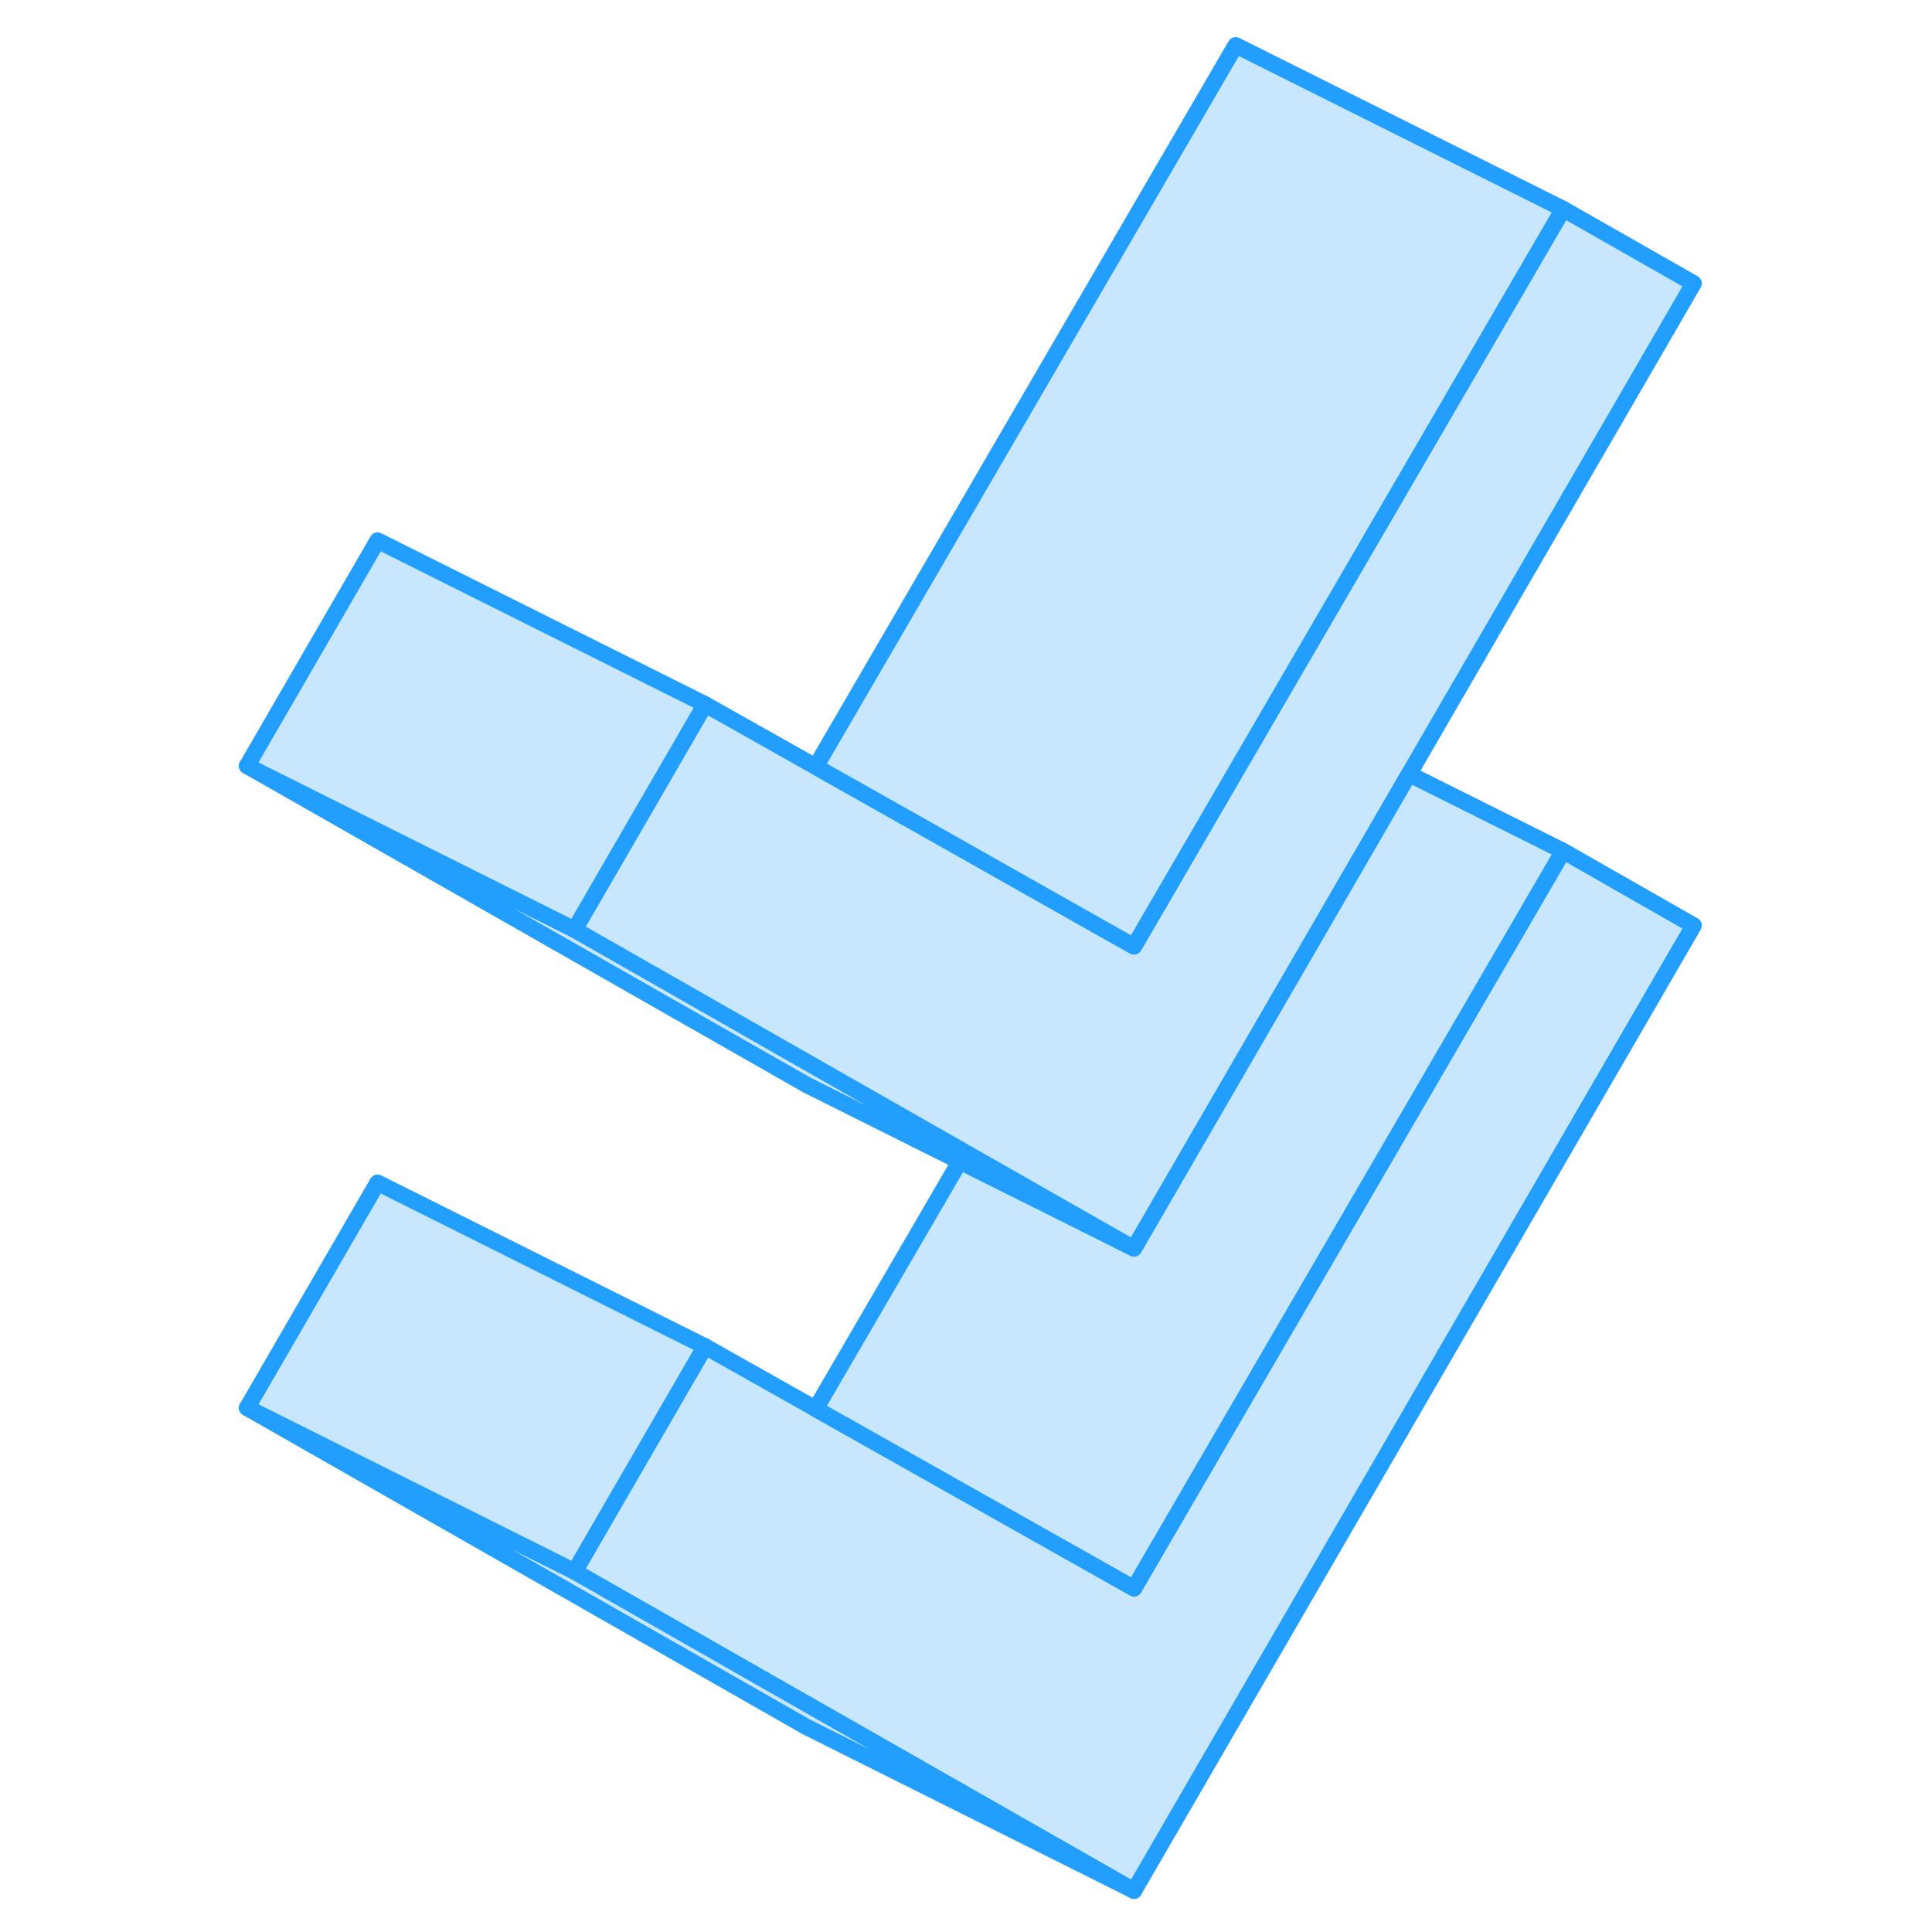 <svg width="48" height="48" viewBox="0 0 93 118" fill="#c8e7ff" xmlns="http://www.w3.org/2000/svg" stroke-width="1px" stroke-linecap="round" stroke-linejoin="round"><path d="M90.941 56.527L56.761 115.477L37.371 104.417L22.591 95.987L30.001 83.197L30.561 82.237L37.321 86.047L45.391 90.597L56.761 97.007L82.971 51.977L90.941 56.527Z" stroke="#229EFF" stroke-linejoin="round"/><path d="M56.761 76.257L54.391 75.067L46.121 70.937L36.761 66.257L2.591 46.777L22.591 56.777L37.371 65.207L46.441 70.377L54.461 74.947L56.761 76.257Z" stroke="#229EFF" stroke-linejoin="round"/><path d="M90.941 17.307L73.561 47.277L56.761 76.257L54.461 74.947L46.441 70.377L37.371 65.207L22.591 56.777L30.001 43.987L30.561 43.017L37.321 46.827L45.391 51.377L54.501 56.527L56.761 57.797L65.221 43.257L65.291 43.137L82.971 12.767L90.941 17.307Z" stroke="#229EFF" stroke-linejoin="round"/><path d="M30.561 82.237L30.001 83.197L22.591 95.987L2.591 85.987L10.561 72.237L30.561 82.237Z" stroke="#229EFF" stroke-linejoin="round"/><path d="M82.971 12.767L65.29 43.137L65.221 43.257L56.76 57.797L54.5 56.527L45.39 51.377L37.32 46.827L62.971 2.767L82.971 12.767Z" stroke="#229EFF" stroke-linejoin="round"/><path d="M30.561 43.017L30.001 43.987L22.591 56.777L2.591 46.777L10.561 33.017L30.561 43.017Z" stroke="#229EFF" stroke-linejoin="round"/><path d="M56.761 115.477L36.761 105.477L2.591 85.987L22.591 95.987L37.371 104.417L56.761 115.477Z" stroke="#229EFF" stroke-linejoin="round"/><path d="M82.971 51.977L56.76 97.007L45.39 90.597L37.32 86.047L46.12 70.937L54.39 75.067L56.76 76.257L73.56 47.277L82.971 51.977Z" stroke="#229EFF" stroke-linejoin="round"/></svg>